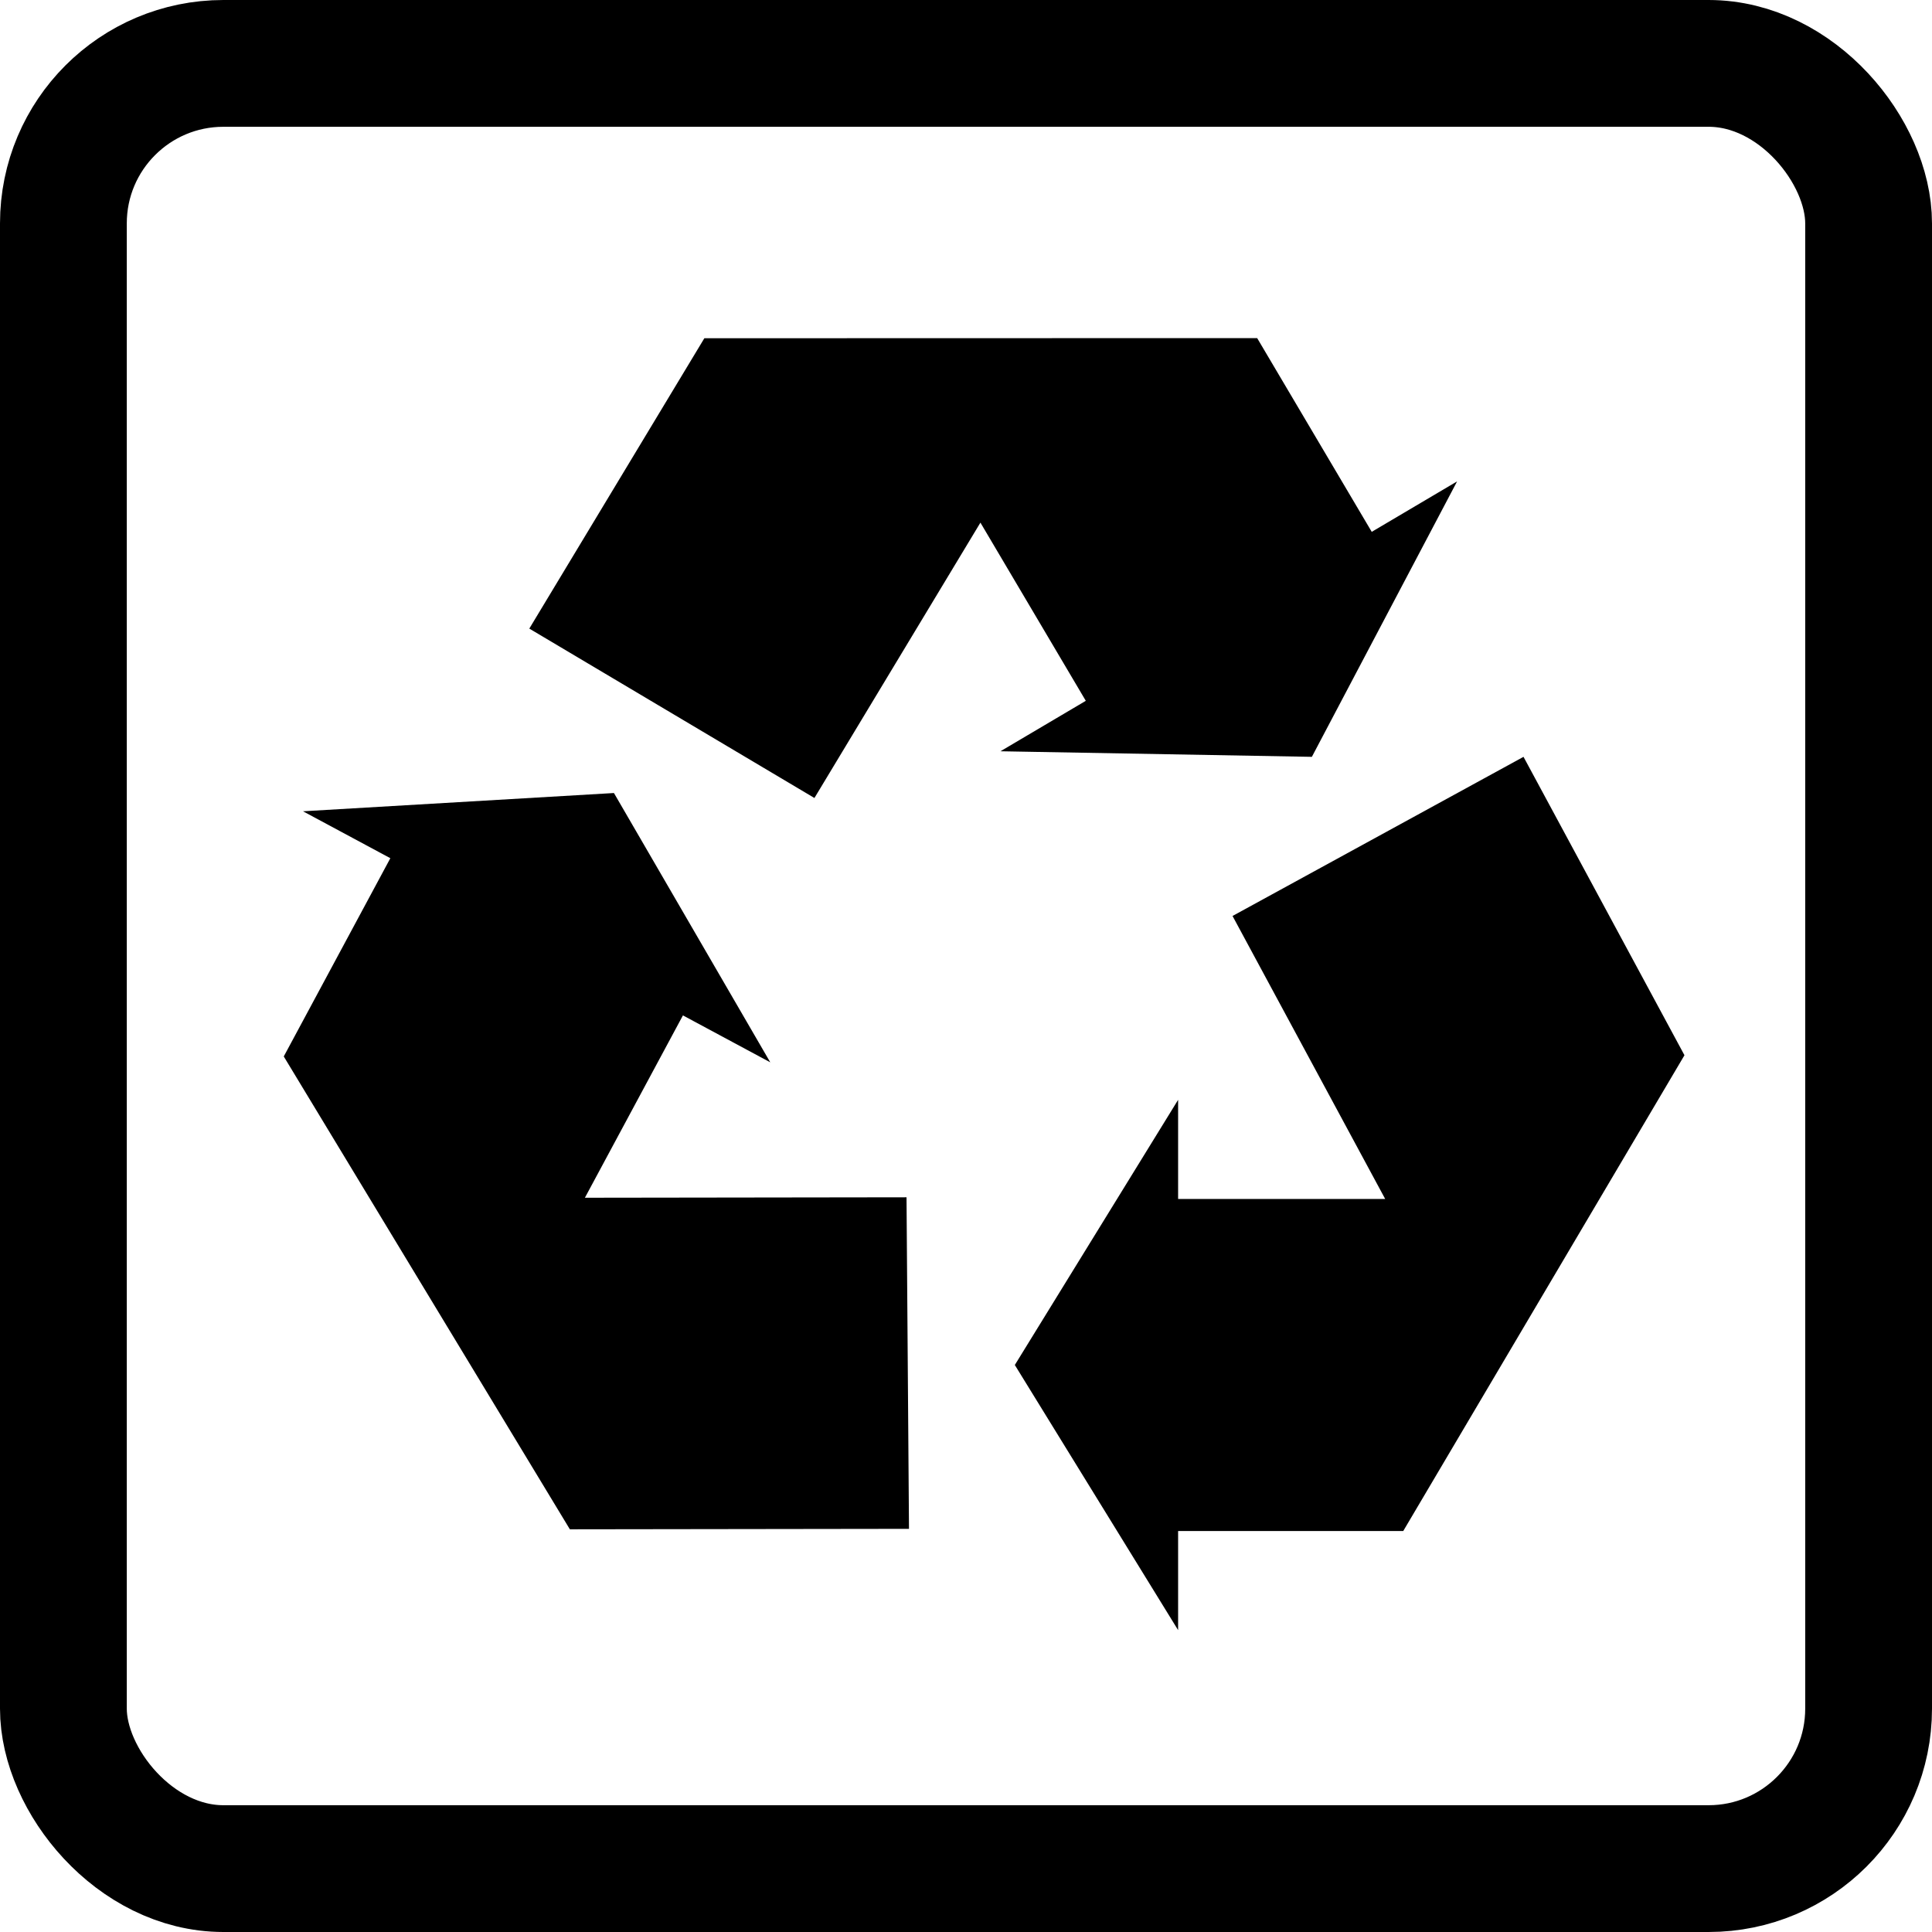 <svg width="320" height="320" viewBox="0 0 320 320" fill="none" xmlns="http://www.w3.org/2000/svg">
<rect x="10.5" y="10.5" width="299" height="299" rx="26.5" stroke="black" stroke-width="21"/>
<path d="M195.132 270V253.583H232.422L279 174.78L252.341 125.356L228.244 138.535L204.147 151.714L229.429 198.585H195.132V182.168L168.087 226.084L195.132 270Z" fill="black"/>
<path d="M241.341 79.734L227.203 88.089L208.226 56L116.663 56.023L87.67 104.115L111.282 118.144L134.894 132.173L162.389 86.564L179.843 116.078L165.706 124.433L217.287 125.356L241.341 79.734Z" fill="black"/>
<path d="M64.653 142.146L50.187 134.374L101.688 131.35L127.581 175.955L113.115 168.183L96.878 198.383L150.148 198.31L150.353 225.767L150.557 253.224L94.387 253.301L47 174.982L64.653 142.146Z" fill="black"/>
</svg>
